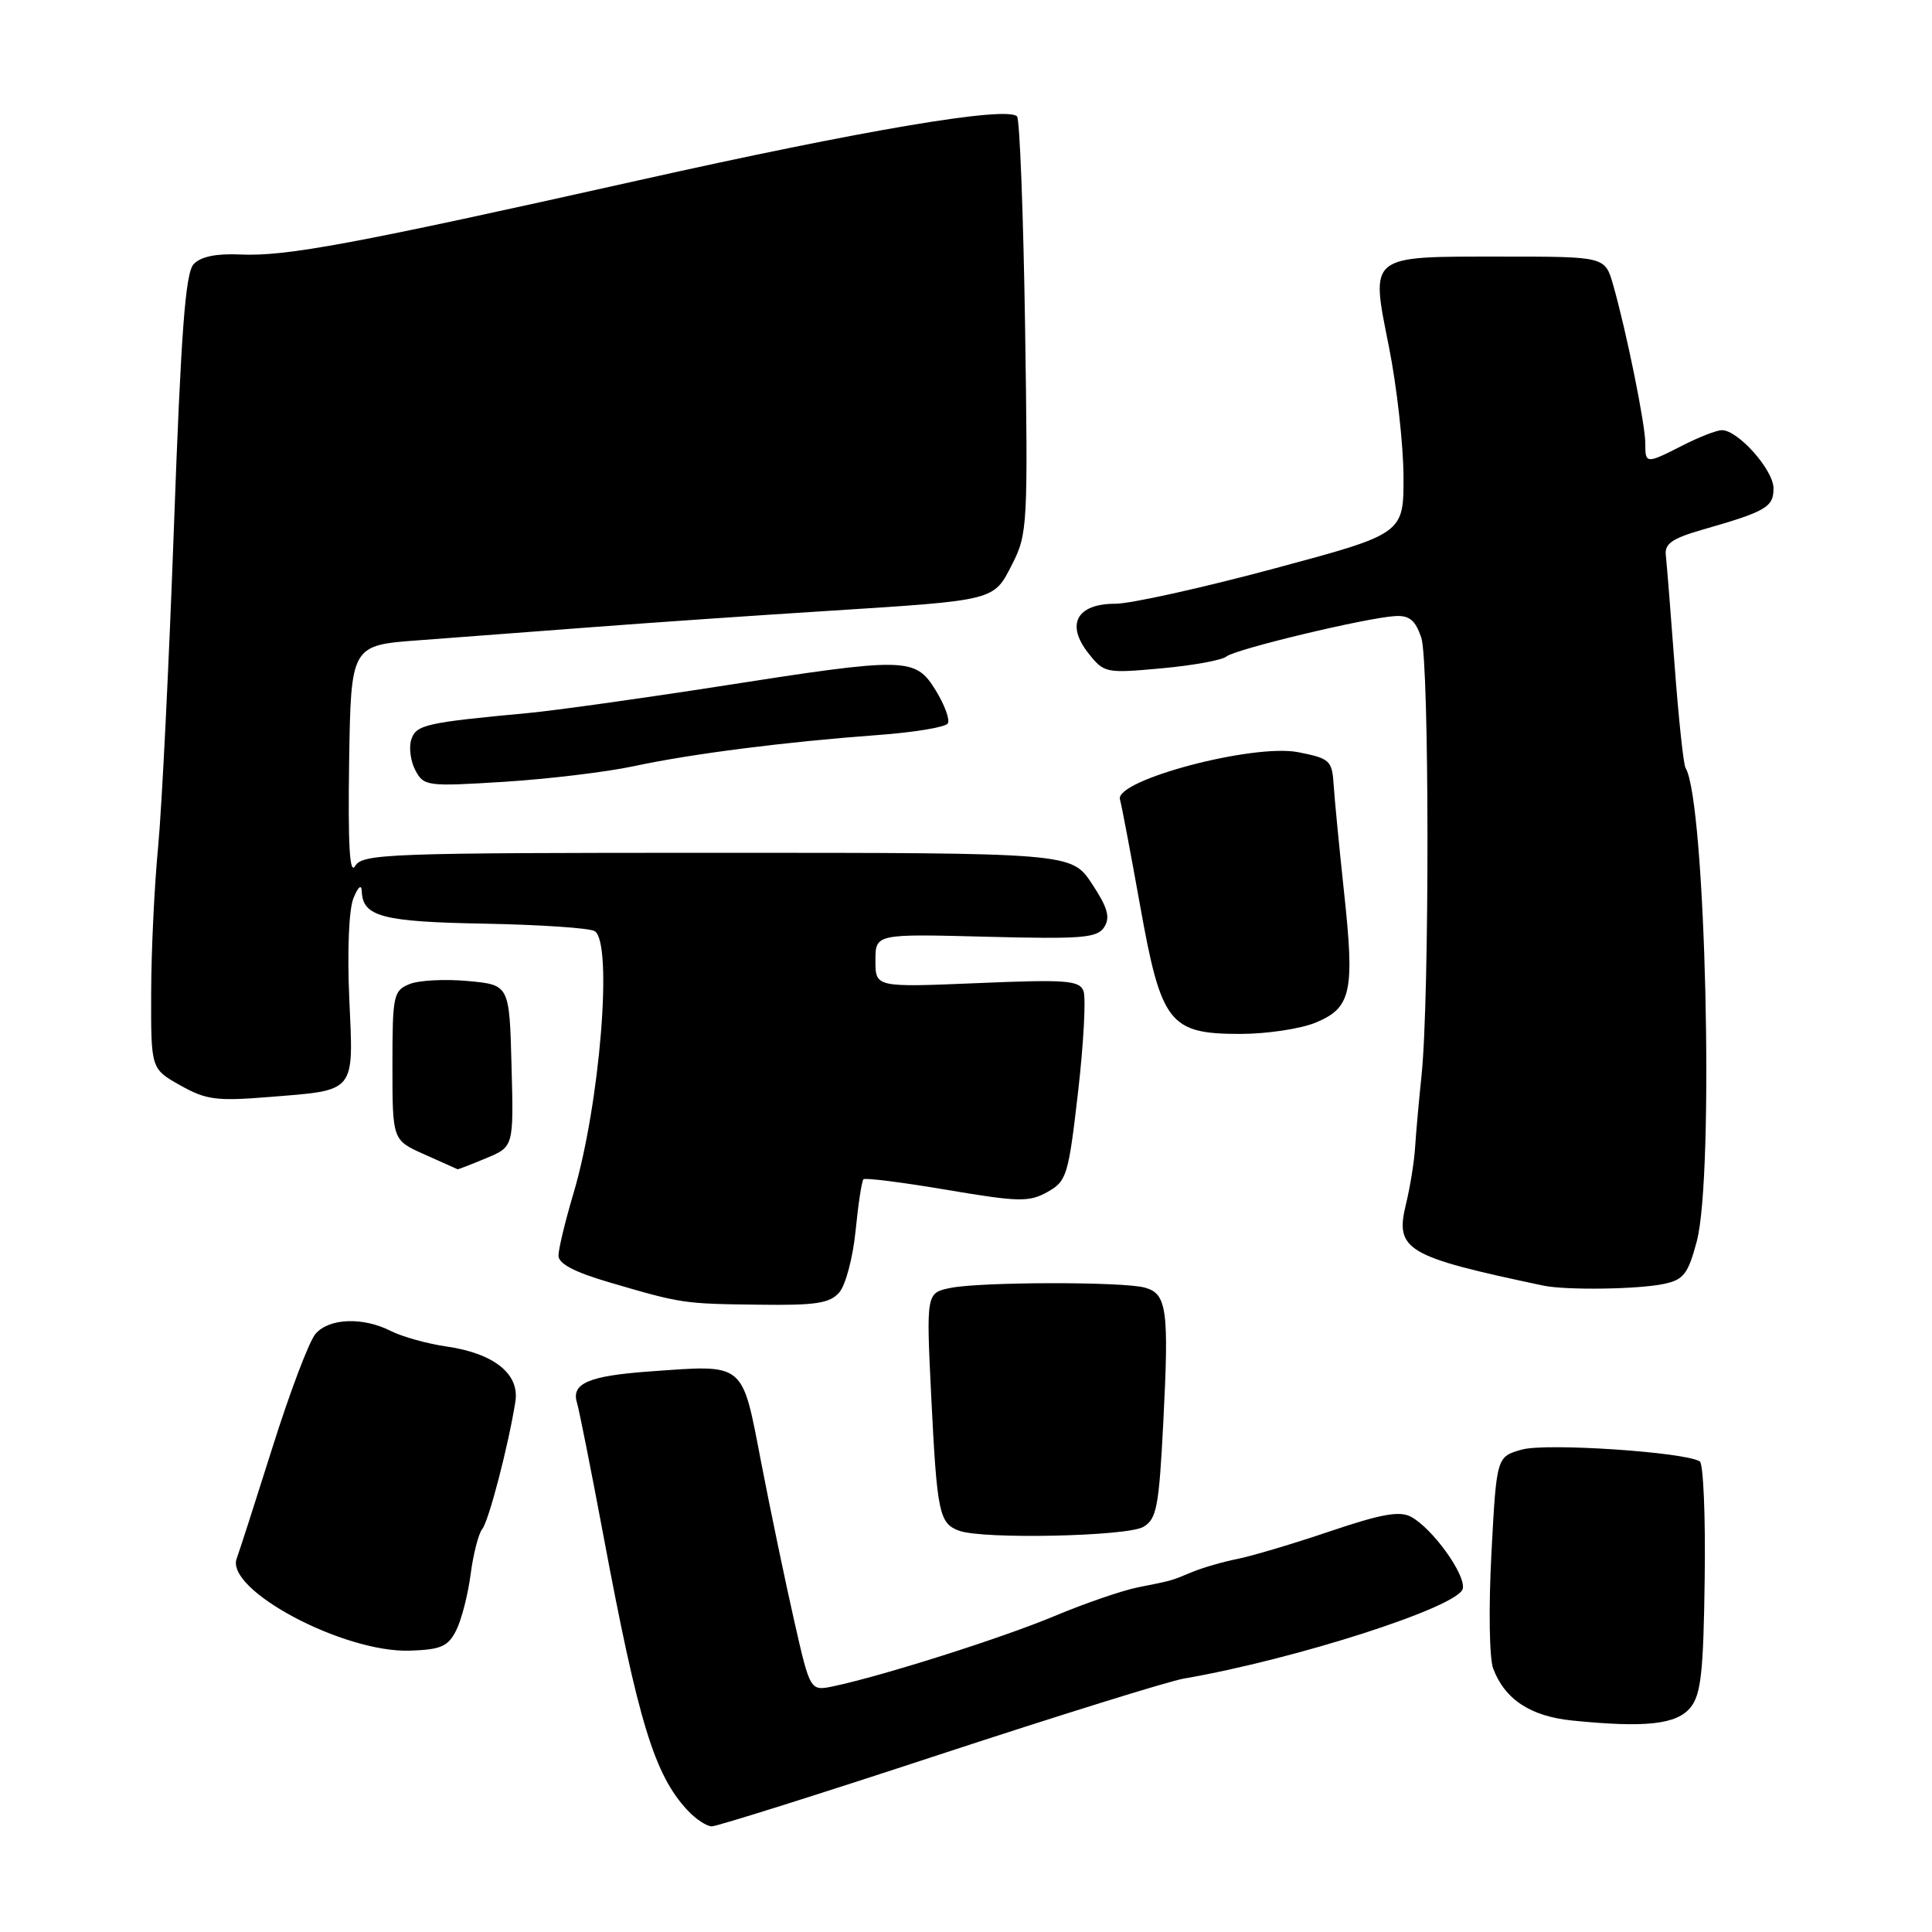 <?xml version="1.0" encoding="UTF-8" standalone="no"?>
<!DOCTYPE svg PUBLIC "-//W3C//DTD SVG 1.1//EN" "http://www.w3.org/Graphics/SVG/1.1/DTD/svg11.dtd" >
<svg xmlns="http://www.w3.org/2000/svg" xmlns:xlink="http://www.w3.org/1999/xlink" version="1.1" viewBox="0 0 256 256">
 <g >
 <path fill="currentColor"
d=" M 124.40 232.52 C 140.26 227.31 154.87 222.76 156.87 222.42 C 171.75 219.85 193.33 212.90 193.83 210.50 C 194.22 208.63 189.79 202.49 186.96 200.98 C 185.46 200.17 183.00 200.62 176.25 202.90 C 171.44 204.53 165.93 206.17 164.00 206.56 C 162.07 206.94 159.38 207.72 158.00 208.29 C 155.06 209.51 155.50 209.39 150.74 210.34 C 148.67 210.76 143.72 212.46 139.74 214.13 C 132.85 217.02 117.01 222.05 110.43 223.44 C 107.35 224.08 107.35 224.08 105.24 214.79 C 104.08 209.68 102.11 200.25 100.87 193.83 C 98.27 180.34 98.84 180.81 86.02 181.73 C 77.98 182.31 75.65 183.32 76.46 185.89 C 76.73 186.78 78.31 194.70 79.96 203.50 C 84.59 228.21 86.72 235.17 91.09 239.86 C 92.18 241.04 93.64 242.00 94.32 242.00 C 95.01 242.00 108.55 237.74 124.40 232.52 Z  M 224.00 226.25 C 225.39 224.54 225.72 221.55 225.88 209.17 C 226.00 200.92 225.70 193.93 225.23 193.64 C 223.22 192.40 204.93 191.18 201.69 192.07 C 198.30 193.01 198.30 193.01 197.62 205.86 C 197.24 213.08 197.34 219.76 197.86 221.11 C 199.42 225.20 202.81 227.42 208.33 227.98 C 218.03 228.96 222.18 228.50 224.00 226.25 Z  M 60.45 216.03 C 61.15 214.64 62.01 211.30 62.36 208.60 C 62.71 205.91 63.41 203.21 63.90 202.60 C 64.77 201.54 67.38 191.49 68.29 185.72 C 68.87 182.06 65.46 179.33 59.18 178.42 C 56.61 178.05 53.28 177.12 51.80 176.37 C 48.08 174.48 43.61 174.65 41.80 176.75 C 40.97 177.71 38.41 184.46 36.12 191.74 C 33.82 199.02 31.69 205.65 31.37 206.49 C 29.77 210.64 45.52 219.03 54.34 218.72 C 58.43 218.58 59.37 218.17 60.45 216.03 Z  M 151.50 202.32 C 153.27 201.28 153.57 199.69 154.15 188.32 C 154.91 173.49 154.62 171.40 151.67 170.61 C 148.71 169.81 130.01 169.85 125.98 170.65 C 122.72 171.31 122.72 171.31 123.40 185.19 C 124.16 200.50 124.45 201.86 127.09 202.83 C 130.23 203.99 149.36 203.58 151.50 202.32 Z  M 111.21 171.25 C 112.05 170.29 113.02 166.61 113.37 163.08 C 113.72 159.55 114.19 156.48 114.41 156.26 C 114.63 156.04 119.60 156.67 125.45 157.66 C 135.03 159.28 136.37 159.30 138.80 157.94 C 141.35 156.51 141.57 155.78 142.85 144.69 C 143.59 138.23 143.91 132.22 143.57 131.32 C 143.02 129.90 141.31 129.77 129.47 130.27 C 116.00 130.83 116.00 130.83 116.00 127.29 C 116.00 123.74 116.00 123.74 130.63 124.12 C 143.45 124.45 145.39 124.29 146.32 122.84 C 147.14 121.55 146.77 120.25 144.68 117.09 C 141.97 113.00 141.97 113.00 95.04 113.00 C 51.40 113.00 48.03 113.12 47.06 114.75 C 46.33 116.00 46.10 112.05 46.26 101.00 C 46.50 85.50 46.50 85.50 55.50 84.84 C 60.45 84.47 70.80 83.69 78.50 83.10 C 86.20 82.51 100.15 81.55 109.50 80.96 C 132.11 79.52 131.63 79.64 134.14 74.72 C 136.15 70.78 136.22 69.49 135.83 43.34 C 135.60 28.35 135.12 15.78 134.76 15.42 C 133.36 14.03 114.26 17.26 84.50 23.92 C 46.80 32.35 37.89 34.01 31.78 33.72 C 28.65 33.58 26.60 34.00 25.66 35.00 C 24.57 36.17 23.99 43.85 23.05 69.73 C 22.39 88.00 21.44 107.13 20.95 112.23 C 20.46 117.33 20.04 126.03 20.03 131.57 C 20.00 141.63 20.00 141.63 23.88 143.81 C 27.30 145.74 28.69 145.92 35.63 145.36 C 47.27 144.42 46.85 144.94 46.28 132.28 C 46.00 125.96 46.23 120.46 46.84 119.00 C 47.48 117.45 47.90 117.12 47.94 118.13 C 48.07 121.46 50.68 122.15 64.24 122.39 C 71.59 122.53 78.14 122.97 78.80 123.38 C 81.24 124.88 79.50 146.31 75.98 158.16 C 74.89 161.82 74.00 165.52 74.00 166.38 C 74.00 167.45 76.13 168.57 80.75 169.92 C 90.33 172.73 90.53 172.76 100.60 172.88 C 108.11 172.98 109.95 172.70 111.21 171.25 Z  M 220.50 170.12 C 223.09 169.57 223.68 168.80 224.83 164.49 C 227.18 155.65 226.01 106.05 223.34 101.75 C 223.07 101.30 222.42 95.21 221.90 88.22 C 221.38 81.22 220.85 74.63 220.73 73.57 C 220.55 72.06 221.56 71.35 225.50 70.21 C 234.03 67.77 235.00 67.20 235.00 64.71 C 235.00 62.28 230.31 57.00 228.16 57.00 C 227.48 57.00 225.16 57.90 223.00 59.00 C 218.11 61.50 218.00 61.49 218.01 58.75 C 218.03 56.32 215.49 43.82 213.75 37.75 C 212.68 34.00 212.68 34.00 199.03 34.00 C 181.17 34.00 181.59 33.66 184.05 46.00 C 185.09 51.23 185.95 58.93 185.97 63.11 C 186.00 70.73 186.00 70.73 168.74 75.36 C 159.25 77.91 149.81 80.00 147.78 80.00 C 142.69 80.00 141.20 82.71 144.19 86.52 C 146.29 89.19 146.50 89.23 153.89 88.56 C 158.05 88.18 161.92 87.48 162.51 86.99 C 163.70 86.01 181.15 81.83 184.91 81.63 C 186.76 81.53 187.56 82.21 188.33 84.50 C 189.40 87.73 189.43 132.38 188.36 142.50 C 188.02 145.80 187.63 150.07 187.51 152.00 C 187.39 153.93 186.85 157.30 186.31 159.50 C 184.81 165.64 186.22 166.49 204.50 170.35 C 207.51 170.98 217.10 170.85 220.50 170.12 Z  M 64.41 153.47 C 68.07 151.95 68.07 151.95 67.78 141.22 C 67.50 130.50 67.50 130.50 62.00 129.99 C 58.98 129.71 55.49 129.89 54.25 130.40 C 52.13 131.27 52.00 131.89 52.00 141.20 C 52.00 151.08 52.00 151.08 56.25 152.97 C 58.59 154.01 60.56 154.89 60.63 154.93 C 60.70 154.97 62.40 154.31 64.41 153.47 Z  M 174.36 135.49 C 179.06 133.53 179.52 131.40 178.09 118.19 C 177.46 112.31 176.84 105.94 176.72 104.03 C 176.51 100.76 176.23 100.50 172.02 99.67 C 166.07 98.50 147.71 103.37 148.40 105.92 C 148.64 106.79 149.83 113.10 151.06 119.94 C 153.86 135.61 154.94 137.00 164.33 137.00 C 167.87 137.00 172.38 136.32 174.36 135.49 Z  M 84.00 101.52 C 91.65 99.88 104.04 98.30 116.26 97.40 C 121.09 97.05 125.28 96.36 125.59 95.86 C 125.89 95.37 125.17 93.40 123.99 91.48 C 121.26 87.07 120.23 87.05 95.32 90.94 C 84.97 92.55 73.58 94.14 70.00 94.48 C 56.38 95.75 55.12 96.03 54.49 98.02 C 54.16 99.07 54.41 100.90 55.05 102.09 C 56.16 104.18 56.62 104.23 66.85 103.59 C 72.71 103.22 80.42 102.29 84.00 101.52 Z "/>
</g>
</svg>